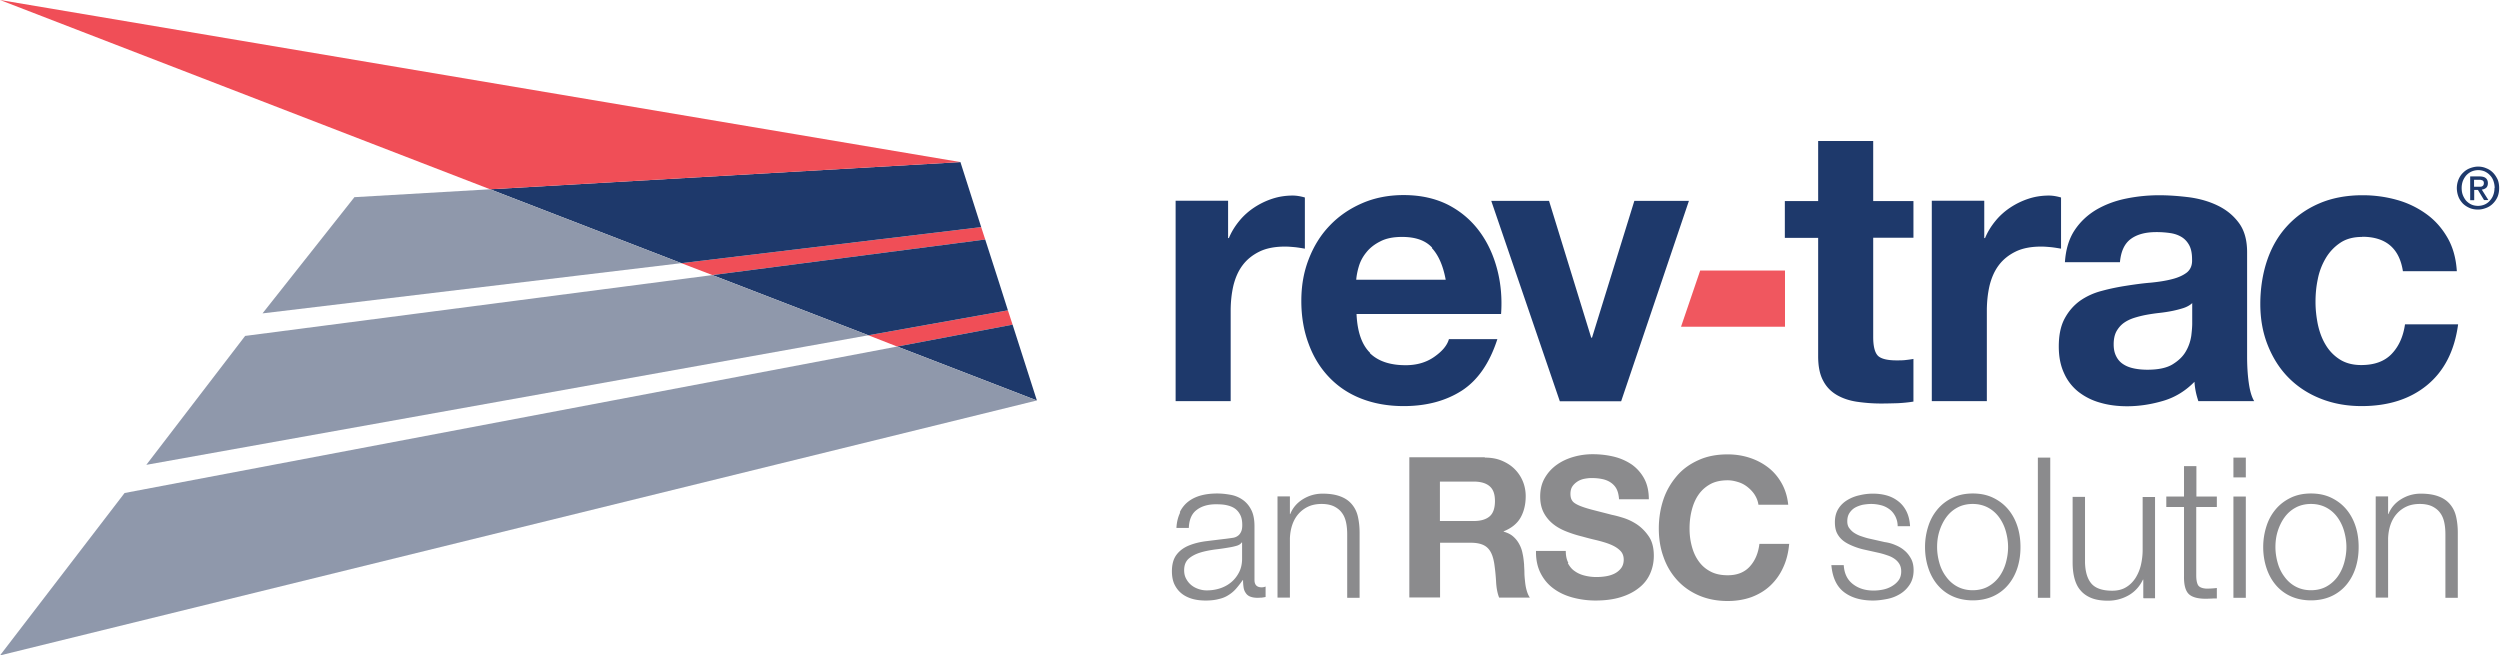 <svg xmlns="http://www.w3.org/2000/svg" fill="none" class="revtrac" viewBox="0 0 1007 264">
									<path fill="#8B8B8D" d="M475.226 206.299c.843-1.751 2.01-3.177 3.436-4.279 1.426-1.102 3.177-1.945 5.122-2.464 1.945-.518 4.084-.778 6.483-.778 1.816 0 3.566.195 5.381.519 1.816.324 3.372.972 4.798 1.945 1.426.972 2.593 2.269 3.501 4.02.908 1.685 1.361 3.954 1.361 6.677v21.655c0 2.009.973 2.982 2.918 2.982.583 0 1.102-.13 1.556-.324v4.214c-.584.13-1.102.194-1.556.259-.454 0-1.037.065-1.686.065-1.296 0-2.269-.194-3.047-.519a3.617 3.617 0 0 1-1.75-1.491c-.454-.648-.714-1.361-.843-2.269a19.045 19.045 0 0 1-.195-2.853h-.129a41.263 41.263 0 0 1-2.723 3.501 13.246 13.246 0 0 1-3.112 2.594c-1.103.713-2.399 1.232-3.89 1.556-1.427.389-3.177.583-5.187.583-1.88 0-3.695-.194-5.316-.648s-3.112-1.167-4.344-2.14c-1.232-.972-2.204-2.204-2.918-3.695-.713-1.491-1.037-3.307-1.037-5.316 0-2.853.648-5.057 1.88-6.678 1.232-1.621 2.918-2.853 4.992-3.696 2.075-.842 4.409-1.426 7.067-1.75 2.593-.324 5.252-.648 7.975-.973a94.206 94.206 0 0 0 2.787-.389 4.434 4.434 0 0 0 1.945-.842c.519-.389.908-.908 1.232-1.621.324-.713.454-1.556.454-2.658 0-1.686-.259-3.048-.843-4.15-.583-1.102-1.296-1.945-2.269-2.593-.972-.648-2.139-1.037-3.371-1.297-1.232-.259-2.658-.324-4.149-.324-3.177 0-5.771.778-7.716 2.269-2.009 1.491-3.047 3.89-3.176 7.262h-4.993c.13-2.399.649-4.409 1.492-6.16l-.13-.194Zm24.896 12.189c-.324.583-.908.972-1.816 1.296-.907.26-1.685.454-2.398.584-2.14.389-4.279.713-6.548.972-2.27.324-4.279.713-6.095 1.297-1.815.583-3.371 1.426-4.538 2.464-1.167 1.102-1.751 2.593-1.751 4.603 0 1.296.26 2.398.778 3.371.519.972 1.167 1.815 2.01 2.528.843.714 1.816 1.232 2.918 1.621s2.269.584 3.371.584c1.88 0 3.695-.26 5.446-.843 1.75-.584 3.242-1.426 4.538-2.529 1.297-1.102 2.334-2.463 3.112-4.019s1.167-3.371 1.167-5.381v-6.484h-.129l-.065-.064ZM519.572 200.01v7.067h.129c.973-2.464 2.659-4.473 5.057-5.965 2.399-1.491 5.057-2.269 7.975-2.269 2.917 0 5.251.389 7.131 1.102 1.945.714 3.437 1.751 4.604 3.112 1.167 1.362 2.009 2.983 2.463 4.928.454 1.945.713 4.149.713 6.548v26.257h-4.992v-25.479c0-1.751-.129-3.371-.454-4.863-.324-1.491-.842-2.787-1.685-3.89-.778-1.102-1.88-1.945-3.177-2.593-1.362-.648-3.047-.972-4.992-.972-1.945 0-3.76.324-5.316 1.037a11.857 11.857 0 0 0-3.955 2.917c-1.102 1.232-1.945 2.723-2.529 4.409-.583 1.686-.907 3.566-.972 5.576v23.793h-4.992v-40.78h4.992v.065ZM598.084 184.321c2.529 0 4.798.389 6.808 1.231 2.01.843 3.76 1.945 5.187 3.372a14.983 14.983 0 0 1 3.306 4.927c.778 1.88 1.167 3.89 1.167 6.03 0 3.306-.713 6.223-2.075 8.622-1.361 2.399-3.695 4.279-6.807 5.511v.13c1.556.454 2.788 1.037 3.825 1.945.973.843 1.815 1.88 2.464 3.112.648 1.167 1.102 2.463 1.361 3.89.324 1.426.454 2.852.584 4.279 0 .907.129 1.945.129 3.177 0 1.231.13 2.463.26 3.695.129 1.297.324 2.464.648 3.566.324 1.167.713 2.074 1.297 2.917h-12.383c-.714-1.815-1.103-3.955-1.232-6.418a80.624 80.624 0 0 0-.713-7.132c-.454-2.982-1.297-5.122-2.723-6.483-1.362-1.362-3.631-2.075-6.743-2.075h-12.383v22.043h-12.383v-56.469h30.406v.13Zm-4.473 25.544c2.853 0 4.992-.649 6.418-1.88 1.427-1.232 2.14-3.307 2.14-6.16 0-2.852-.713-4.732-2.14-5.964-1.426-1.232-3.565-1.88-6.418-1.88h-13.615v15.884h13.615ZM631.538 226.851c.714 1.297 1.556 2.399 2.723 3.177 1.167.843 2.464 1.426 4.02 1.815 1.556.389 3.112.584 4.733.584 1.102 0 2.269-.065 3.566-.26 1.296-.194 2.463-.518 3.565-1.037a7.664 7.664 0 0 0 2.788-2.204c.713-.908 1.102-2.075 1.102-3.501 0-1.556-.518-2.788-1.491-3.696-.972-.972-2.269-1.75-3.825-2.399-1.556-.648-3.371-1.167-5.381-1.685-2.01-.454-4.02-.973-6.094-1.556a48.6 48.6 0 0 1-6.159-1.945c-2.01-.778-3.826-1.751-5.382-2.983-1.556-1.231-2.852-2.723-3.825-4.538-.972-1.815-1.491-4.02-1.491-6.613 0-2.917.648-5.446 1.88-7.521 1.232-2.139 2.853-3.89 4.863-5.316 2.01-1.426 4.279-2.464 6.807-3.177a27.792 27.792 0 0 1 7.586-1.037c2.982 0 5.77.324 8.493.972a22.303 22.303 0 0 1 7.261 3.177 16.706 16.706 0 0 1 4.992 5.641c1.232 2.269 1.88 5.057 1.88 8.363h-11.994c-.129-1.685-.454-3.112-1.037-4.214-.584-1.102-1.426-1.945-2.399-2.593-.972-.649-2.139-1.102-3.436-1.362-1.297-.259-2.723-.389-4.214-.389-.973 0-2.01.13-2.982.324-.973.195-1.945.584-2.723 1.103-.778.518-1.492 1.167-2.01 1.945-.519.778-.778 1.815-.778 2.982 0 1.102.194 2.01.648 2.658.389.713 1.232 1.297 2.464 1.88 1.232.584 2.982 1.167 5.121 1.751 2.205.583 5.058 1.296 8.558 2.204 1.038.195 2.529.584 4.409 1.167 1.88.584 3.696 1.426 5.576 2.658 1.815 1.232 3.436 2.853 4.797 4.863 1.362 2.009 2.01 4.603 2.01 7.78 0 2.593-.518 4.992-1.491 7.196a14.633 14.633 0 0 1-4.473 5.705c-2.01 1.621-4.409 2.853-7.327 3.761-2.917.907-6.288 1.361-10.178 1.361-3.112 0-6.095-.389-9.077-1.167-2.917-.778-5.511-1.945-7.715-3.566-2.269-1.62-4.02-3.695-5.316-6.224-1.297-2.528-1.945-5.51-1.881-9.011h11.995c0 1.88.324 3.501 1.037 4.797l-.195.13ZM706.874 199.427c-.713-1.167-1.685-2.205-2.788-3.112-1.102-.908-2.334-1.621-3.76-2.075-1.426-.454-2.853-.778-4.409-.778-2.787 0-5.186.519-7.131 1.621-1.945 1.102-3.501 2.528-4.733 4.344-1.232 1.815-2.075 3.89-2.658 6.224-.584 2.334-.843 4.732-.843 7.196 0 2.464.259 4.668.843 6.937.583 2.269 1.426 4.279 2.658 6.03 1.232 1.815 2.788 3.241 4.733 4.279 1.945 1.102 4.344 1.621 7.131 1.621 3.826 0 6.743-1.167 8.883-3.501 2.139-2.334 3.436-5.382 3.89-9.142h11.994c-.324 3.501-1.102 6.743-2.464 9.595a22.79 22.79 0 0 1-5.187 7.262c-2.139 2.009-4.668 3.501-7.585 4.603-2.918 1.037-6.094 1.556-9.531 1.556-4.343 0-8.233-.778-11.669-2.269-3.437-1.492-6.354-3.566-8.753-6.224-2.399-2.658-4.214-5.706-5.446-9.271-1.297-3.566-1.88-7.391-1.88-11.476 0-4.084.648-8.104 1.88-11.735 1.232-3.63 3.112-6.742 5.446-9.465 2.334-2.723 5.252-4.798 8.753-6.354 3.436-1.556 7.326-2.269 11.669-2.269 3.112 0 6.03.454 8.818 1.361 2.788.908 5.251 2.205 7.456 3.89 2.204 1.686 4.019 3.826 5.446 6.354 1.426 2.529 2.334 5.446 2.658 8.688h-11.994c-.195-1.427-.714-2.723-1.427-3.89ZM763.409 207.92c-.584-1.102-1.362-2.075-2.334-2.788-.973-.713-2.075-1.297-3.372-1.621-1.296-.324-2.593-.518-4.019-.518-1.102 0-2.205.129-3.372.324-1.102.259-2.204.648-3.112 1.167-.907.518-1.685 1.296-2.269 2.204-.583.908-.843 2.01-.843 3.307 0 1.102.26 2.074.843 2.787.584.778 1.232 1.427 2.075 1.945.843.519 1.75.973 2.788 1.297.972.324 1.945.648 2.788.843l6.612 1.491c1.427.194 2.853.583 4.215 1.167 1.426.583 2.658 1.297 3.695 2.204 1.102.908 1.945 2.01 2.658 3.307.713 1.296 1.038 2.852 1.038 4.668 0 2.204-.519 4.084-1.492 5.64a11.965 11.965 0 0 1-3.825 3.825 15.61 15.61 0 0 1-5.251 2.075c-1.945.389-3.89.648-5.77.648-4.798 0-8.688-1.102-11.67-3.371-2.983-2.269-4.668-5.9-5.122-10.892h4.992c.195 3.371 1.426 5.9 3.696 7.65 2.269 1.751 4.992 2.594 8.363 2.594 1.232 0 2.464-.13 3.76-.389a11.298 11.298 0 0 0 3.566-1.362c1.102-.648 2.01-1.426 2.723-2.399.713-.972 1.037-2.204 1.037-3.565 0-1.232-.259-2.205-.778-3.048-.518-.842-1.167-1.491-2.009-2.074-.843-.584-1.816-1.038-2.853-1.362a31.703 31.703 0 0 0-3.307-.972l-6.418-1.427a27.758 27.758 0 0 1-4.473-1.491c-1.362-.583-2.594-1.231-3.631-2.074a8.888 8.888 0 0 1-2.399-2.983c-.583-1.167-.843-2.658-.843-4.408 0-2.075.454-3.825 1.362-5.317.907-1.491 2.139-2.658 3.63-3.565a15.658 15.658 0 0 1 4.928-1.945 22.32 22.32 0 0 1 5.446-.649c2.074 0 3.954.26 5.705.778a13.46 13.46 0 0 1 4.668 2.464c1.361 1.102 2.399 2.464 3.177 4.084.778 1.621 1.232 3.566 1.361 5.771h-4.992c0-1.556-.389-2.853-.972-4.02ZM802.892 200.529c2.399 1.167 4.408 2.723 6.029 4.668 1.621 1.945 2.853 4.214 3.696 6.807.843 2.594 1.232 5.381 1.232 8.364 0 2.982-.389 5.705-1.232 8.363-.843 2.593-2.075 4.863-3.696 6.808a17.004 17.004 0 0 1-6.029 4.603c-2.399 1.102-5.187 1.685-8.234 1.685-3.047 0-5.835-.583-8.234-1.685a17.004 17.004 0 0 1-6.029-4.603c-1.621-1.945-2.853-4.215-3.696-6.808s-1.296-5.381-1.296-8.363c0-2.983.453-5.706 1.296-8.364.843-2.658 2.075-4.862 3.696-6.807 1.621-1.945 3.63-3.501 6.029-4.668 2.399-1.167 5.122-1.751 8.234-1.751s5.835.584 8.234 1.751Zm-14.523 3.955c-1.815.972-3.306 2.334-4.473 3.954-1.167 1.621-2.075 3.501-2.723 5.576-.649 2.075-.908 4.214-.908 6.354 0 2.139.324 4.279.908 6.353.583 2.075 1.491 3.955 2.723 5.576 1.167 1.621 2.658 2.982 4.473 3.955 1.816.972 3.89 1.491 6.224 1.491s4.474-.519 6.224-1.491a13.79 13.79 0 0 0 4.474-3.955c1.167-1.621 2.074-3.501 2.658-5.576.583-2.074.907-4.214.907-6.353 0-2.14-.324-4.279-.907-6.354-.584-2.075-1.491-3.955-2.658-5.576-1.167-1.62-2.659-2.982-4.474-3.954-1.815-.973-3.89-1.492-6.224-1.492s-4.473.519-6.224 1.492ZM825.843 184.32v56.47h-4.992v-56.47h4.992ZM863.316 240.79v-7.326h-.13c-1.296 2.723-3.241 4.862-5.705 6.289-2.528 1.426-5.251 2.204-8.363 2.204-2.594 0-4.798-.324-6.613-1.037-1.816-.714-3.307-1.751-4.409-3.048-1.167-1.296-1.945-2.917-2.464-4.797-.518-1.88-.778-4.085-.778-6.483V200.14h4.993v26.581c.129 3.696.972 6.483 2.593 8.364 1.621 1.88 4.409 2.852 8.363 2.852 2.14 0 4.02-.454 5.511-1.361 1.556-.908 2.788-2.14 3.825-3.696a17.296 17.296 0 0 0 2.205-5.251c.453-1.945.713-4.02.713-6.03v-21.395h4.992v40.78h-4.603l-.13-.194ZM892.945 200.01v4.214h-8.299v27.49c0 1.62.195 2.917.649 3.825.454.907 1.556 1.426 3.371 1.556 1.426 0 2.853-.065 4.279-.26v4.215c-.713 0-1.491 0-2.204.064-.713 0-1.491.065-2.205.065-3.306 0-5.64-.648-6.937-1.945-1.296-1.296-1.945-3.695-1.88-7.131v-27.879h-7.132v-4.214h7.132v-12.253h4.992v12.253h8.299-.065ZM904.615 184.32v7.975h-4.992v-7.975h4.992Zm0 15.69v40.78h-4.992v-40.78h4.992ZM939.106 200.529c2.399 1.167 4.409 2.723 6.03 4.668 1.62 1.945 2.852 4.214 3.695 6.807.843 2.594 1.232 5.381 1.232 8.364 0 2.982-.389 5.705-1.232 8.363-.843 2.593-2.075 4.863-3.695 6.808a17.008 17.008 0 0 1-6.03 4.603c-2.399 1.102-5.186 1.685-8.234 1.685-3.047 0-5.835-.583-8.233-1.685a17.008 17.008 0 0 1-6.03-4.603c-1.621-1.945-2.853-4.215-3.695-6.808-.843-2.593-1.297-5.381-1.297-8.363 0-2.983.454-5.706 1.297-8.364.842-2.658 2.074-4.862 3.695-6.807 1.621-1.945 3.631-3.501 6.03-4.668 2.398-1.167 5.121-1.751 8.233-1.751s5.835.584 8.234 1.751Zm-14.458 3.955c-1.815.972-3.306 2.334-4.473 3.954-1.167 1.621-2.075 3.501-2.723 5.576-.648 2.075-.908 4.214-.908 6.354 0 2.139.324 4.279.908 6.353.583 2.075 1.491 3.955 2.723 5.576 1.167 1.621 2.658 2.982 4.473 3.955 1.816.972 3.89 1.491 6.224 1.491s4.474-.519 6.224-1.491a13.79 13.79 0 0 0 4.474-3.955c1.167-1.621 2.074-3.501 2.658-5.576.583-2.074.908-4.214.908-6.353 0-2.14-.325-4.279-.908-6.354-.584-2.075-1.491-3.955-2.658-5.576-1.167-1.62-2.658-2.982-4.474-3.954-1.815-.973-3.89-1.492-6.224-1.492s-4.473.519-6.224 1.492ZM961.927 200.01v7.067h.13c.972-2.464 2.658-4.473 5.057-5.965 2.399-1.491 5.057-2.269 7.974-2.269 2.918 0 5.252.389 7.132 1.102 1.945.714 3.436 1.751 4.603 3.112 1.167 1.362 2.01 2.983 2.464 4.928.453 1.945.713 4.149.713 6.548v26.257h-4.992v-25.479c0-1.751-.13-3.371-.454-4.863-.324-1.491-.843-2.787-1.686-3.89-.778-1.102-1.88-1.945-3.177-2.593-1.361-.648-3.047-.972-4.992-.972-1.945 0-3.76.324-5.316 1.037a11.857 11.857 0 0 0-3.955 2.917c-1.102 1.232-1.945 2.723-2.528 4.409-.584 1.686-.908 3.566-.973 5.576v23.793h-4.992v-40.78h4.992v.065Z"></path>
									<path fill="#F04E57" d="m405.984 124.998-56.21 10.049 11.605 4.538 46.485-8.817M395.222 91.48l-120.784 14.522 12.513 4.798 109.892-14.328"></path>
									<path fill="#1E396B" d="M386.859 65.287 197.417 76.243l77.021 29.759 120.784-14.523-8.363-26.192ZM402.354 113.588l-5.511-17.116L286.951 110.8l62.823 24.247 56.21-10.049-3.63-11.41ZM361.379 139.585l56.275 21.719-9.79-30.536-46.485 8.817Z"></path>
									<path fill="#8F98AB" d="m142.762 79.42-37.019 46.81 168.695-20.228-77.021-29.758-54.655 3.177ZM98.74 135.307l-39.807 51.931 290.841-52.191-62.823-24.247-188.21 24.507ZM50.18 198.583 0 264l417.654-102.696-56.275-21.719-311.198 58.998Z"></path>
									<path fill="#F04E57" d="m0 0 197.416 76.244 189.442-10.957L0 0Z"></path>
									<path fill="#1E396B" d="M494.676 80.912v14.976H495c1.037-2.528 2.464-4.797 4.214-6.937 1.751-2.14 3.825-3.955 6.094-5.446a30.465 30.465 0 0 1 7.327-3.5c2.593-.843 5.316-1.233 8.104-1.233 1.426 0 3.047.26 4.862.778v20.617a69.226 69.226 0 0 0-3.76-.583c-1.426-.13-2.853-.26-4.214-.26-4.085 0-7.521.649-10.309 2.01-2.788 1.362-5.057 3.177-6.807 5.511-1.751 2.334-2.918 5.057-3.696 8.169-.713 3.112-1.102 6.483-1.102 10.179v36.371H473.54V80.847h21.071l.065.065ZM576.884 99.778c-2.658-2.918-6.678-4.344-12.124-4.344-3.566 0-6.483.584-8.817 1.816-2.334 1.166-4.214 2.658-5.641 4.473-1.426 1.751-2.398 3.631-2.982 5.64-.583 1.945-.907 3.761-1.037 5.317h36.047c-1.037-5.641-2.917-9.92-5.576-12.772l.13-.13Zm-25.09 42.466c3.306 3.241 8.104 4.862 14.393 4.862 4.473 0 8.298-1.102 11.54-3.371 3.242-2.269 5.186-4.603 5.9-7.132h19.514c-3.112 9.66-7.909 16.597-14.328 20.747-6.483 4.149-14.263 6.224-23.404 6.224-6.354 0-12.059-1.038-17.181-3.047-5.122-2.01-9.401-4.928-12.967-8.688-3.566-3.76-6.289-8.234-8.169-13.421-1.945-5.186-2.917-10.956-2.917-17.18s.972-11.67 2.982-16.857c2.01-5.186 4.798-9.725 8.428-13.485 3.631-3.825 7.975-6.808 13.032-9.012 5.057-2.204 10.632-3.306 16.792-3.306 6.872 0 12.837 1.361 17.958 3.954 5.122 2.659 9.271 6.224 12.578 10.698 3.306 4.473 5.64 9.595 7.132 15.3 1.491 5.706 2.009 11.735 1.556 17.959h-58.22c.324 7.197 2.139 12.383 5.446 15.625l-.065.13ZM628.297 161.629l-27.619-80.717h23.275l16.986 55.108h.324l17.051-55.108h21.979l-27.295 80.717h-24.701ZM770.735 80.912v14.847h-16.209v40.002c0 3.76.649 6.224 1.881 7.52 1.231 1.232 3.76 1.88 7.52 1.88 1.232 0 2.464 0 3.566-.129 1.167-.13 2.204-.26 3.242-.454v17.181c-1.881.324-3.955.518-6.224.648-2.269.065-4.539.13-6.743.13a67.48 67.48 0 0 1-9.79-.714c-3.047-.453-5.77-1.361-8.104-2.723-2.334-1.361-4.214-3.241-5.511-5.77-1.361-2.528-2.009-5.77-2.009-9.854V95.823h-13.421V80.977h13.421V56.794h22.172v24.183h16.209v-.065ZM799.261 80.912v14.976h.324c1.038-2.528 2.464-4.797 4.215-6.937 1.75-2.14 3.825-3.955 6.094-5.446a30.458 30.458 0 0 1 7.326-3.5c2.593-.843 5.316-1.233 8.104-1.233 1.427 0 3.047.26 4.863.778v20.617a69.28 69.28 0 0 0-3.761-.583c-1.426-.13-2.852-.26-4.214-.26-4.084 0-7.52.649-10.308 2.01-2.788 1.362-5.057 3.177-6.808 5.511-1.75 2.334-2.917 5.057-3.695 8.169-.713 3.112-1.102 6.483-1.102 10.179v36.371h-22.173V80.847h21.07l.065.065ZM882.961 122.146c-.908.842-2.14 1.491-3.501 1.945a42.504 42.504 0 0 1-4.539 1.167c-1.62.324-3.306.583-5.057.778-1.75.194-3.565.453-5.316.777a42.441 42.441 0 0 0-4.927 1.232c-1.621.519-3.047 1.232-4.214 2.075-1.232.908-2.14 2.01-2.918 3.371-.713 1.362-1.102 3.047-1.102 5.187 0 2.139.389 3.631 1.102 4.992.713 1.362 1.686 2.399 2.983 3.177 1.231.778 2.723 1.297 4.408 1.621 1.686.324 3.372.454 5.122.454 4.344 0 7.78-.714 10.179-2.205s4.149-3.177 5.316-5.251c1.167-2.01 1.815-4.085 2.14-6.159.259-2.075.389-3.761.389-4.993v-8.298l-.065.13Zm-51.218-16.403c.324-5.187 1.621-9.53 3.89-12.967 2.269-3.436 5.186-6.159 8.752-8.298 3.566-2.075 7.521-3.566 11.929-4.474a66.227 66.227 0 0 1 13.356-1.361c4.084 0 8.169.324 12.318.842 4.15.584 7.975 1.686 11.411 3.372 3.436 1.685 6.224 3.954 8.428 6.937 2.205 2.982 3.307 6.872 3.307 11.799v42.012c0 3.631.194 7.132.648 10.438.454 3.307 1.167 5.835 2.204 7.521h-22.497c-.389-1.232-.778-2.529-1.037-3.825-.259-1.297-.454-2.658-.519-3.955-3.566 3.631-7.715 6.224-12.512 7.65-4.798 1.427-9.661 2.205-14.653 2.205-3.825 0-7.456-.454-10.762-1.427a25.197 25.197 0 0 1-8.753-4.343 19.679 19.679 0 0 1-5.834-7.521c-1.427-3.047-2.14-6.613-2.14-10.762 0-4.604.778-8.364 2.399-11.346 1.621-2.982 3.695-5.316 6.224-7.132 2.528-1.75 5.446-3.112 8.752-3.955 3.307-.907 6.613-1.556 9.92-2.074 3.306-.519 6.613-.973 9.854-1.232 3.242-.324 6.095-.778 8.558-1.426 2.529-.649 4.474-1.556 5.965-2.723 1.426-1.232 2.139-2.918 2.01-5.252 0-2.399-.389-4.279-1.167-5.705-.778-1.427-1.816-2.529-3.112-3.307-1.297-.778-2.788-1.296-4.539-1.556a37.628 37.628 0 0 0-5.575-.389c-4.344 0-7.78.908-10.309 2.788-2.528 1.88-3.954 4.992-4.343 9.336h-22.173v.13ZM951.489 95.434c-3.566 0-6.483.778-8.882 2.4a19.153 19.153 0 0 0-5.835 6.223 26.406 26.406 0 0 0-3.177 8.428c-.648 3.048-.907 6.095-.907 9.142 0 3.047.324 5.9.907 8.882.649 3.047 1.621 5.77 3.048 8.169 1.426 2.464 3.306 4.473 5.705 6.029s5.316 2.334 8.752 2.334c5.317 0 9.401-1.491 12.254-4.473 2.852-2.982 4.668-6.937 5.381-11.929h21.395c-1.427 10.697-5.641 18.866-12.513 24.507-6.872 5.64-15.69 8.428-26.387 8.428-6.03 0-11.605-1.038-16.597-3.047-5.057-2.01-9.336-4.863-12.902-8.493-3.566-3.631-6.289-7.975-8.299-13.032s-2.982-10.568-2.982-16.597c0-6.03.908-12.059 2.723-17.44 1.815-5.381 4.473-9.984 8.039-13.874 3.566-3.89 7.845-6.938 12.967-9.142 5.122-2.204 10.957-3.306 17.505-3.306 4.797 0 9.401.648 13.809 1.88a37.276 37.276 0 0 1 11.865 5.705c3.501 2.529 6.288 5.705 8.493 9.53 2.204 3.826 3.436 8.299 3.76 13.486h-21.719c-1.426-9.271-6.937-13.874-16.403-13.874v.064Z"></path>
									<path fill="#F0575F" d="M718.998 131.611v-22.627h-34.167l-7.715 22.627h41.882Z"></path>
									<path fill="#1E396B" d="M998.298 75.207h.843c.26 0 .519-.065.713-.195.196-.13.386-.26.456-.454.13-.194.19-.454.19-.843 0-.259-.06-.518-.19-.713a1.015 1.015 0 0 0-.52-.389c-.195-.064-.454-.13-.649-.194h-2.593v2.788h1.75Zm-1.75 5.446h-1.556v-9.596h3.631c1.167 0 2.007.195 2.597.649.58.453.9 1.167.9 2.074 0 .843-.26 1.492-.71 1.88-.45.39-1.1.649-1.75.714l2.66 4.214h-1.75l-2.466-4.085h-1.491v4.085l-.065.065Zm8.302-4.928c0-1.037-.2-2.01-.52-2.917-.33-.908-.78-1.621-1.43-2.27-.58-.648-1.3-1.102-2.07-1.49a6.879 6.879 0 0 0-2.596-.52c-.908 0-1.816.195-2.594.52-.778.324-1.491.842-2.139 1.49-.584.649-1.037 1.362-1.426 2.27a8.325 8.325 0 0 0-.519 2.917c0 .973.129 1.945.454 2.788.324.843.778 1.621 1.296 2.27a6.985 6.985 0 0 0 2.075 1.555c.843.39 1.751.584 2.788.584.908 0 1.815-.195 2.591-.519a5.904 5.904 0 0 0 2.08-1.491c.58-.648 1.1-1.362 1.42-2.27.33-.842.52-1.814.52-2.917h.07Zm1.81 0c0 1.297-.19 2.464-.65 3.566a8.79 8.79 0 0 1-1.88 2.723 7.458 7.458 0 0 1-2.72 1.75c-1.04.39-2.074.649-3.241.649-1.232 0-2.399-.194-3.436-.648-1.038-.454-1.945-1.038-2.723-1.816-.714-.778-1.362-1.685-1.751-2.723a9.815 9.815 0 0 1-.648-3.436c0-1.297.259-2.464.713-3.566.454-1.037 1.037-1.945 1.88-2.723a7.563 7.563 0 0 1 2.723-1.75c1.038-.39 2.14-.648 3.242-.648 1.102 0 2.201.194 3.241.648 1.04.389 1.95.972 2.72 1.75.78.778 1.36 1.686 1.88 2.723.46 1.038.65 2.27.65 3.566v-.065Z"></path>
								</svg>